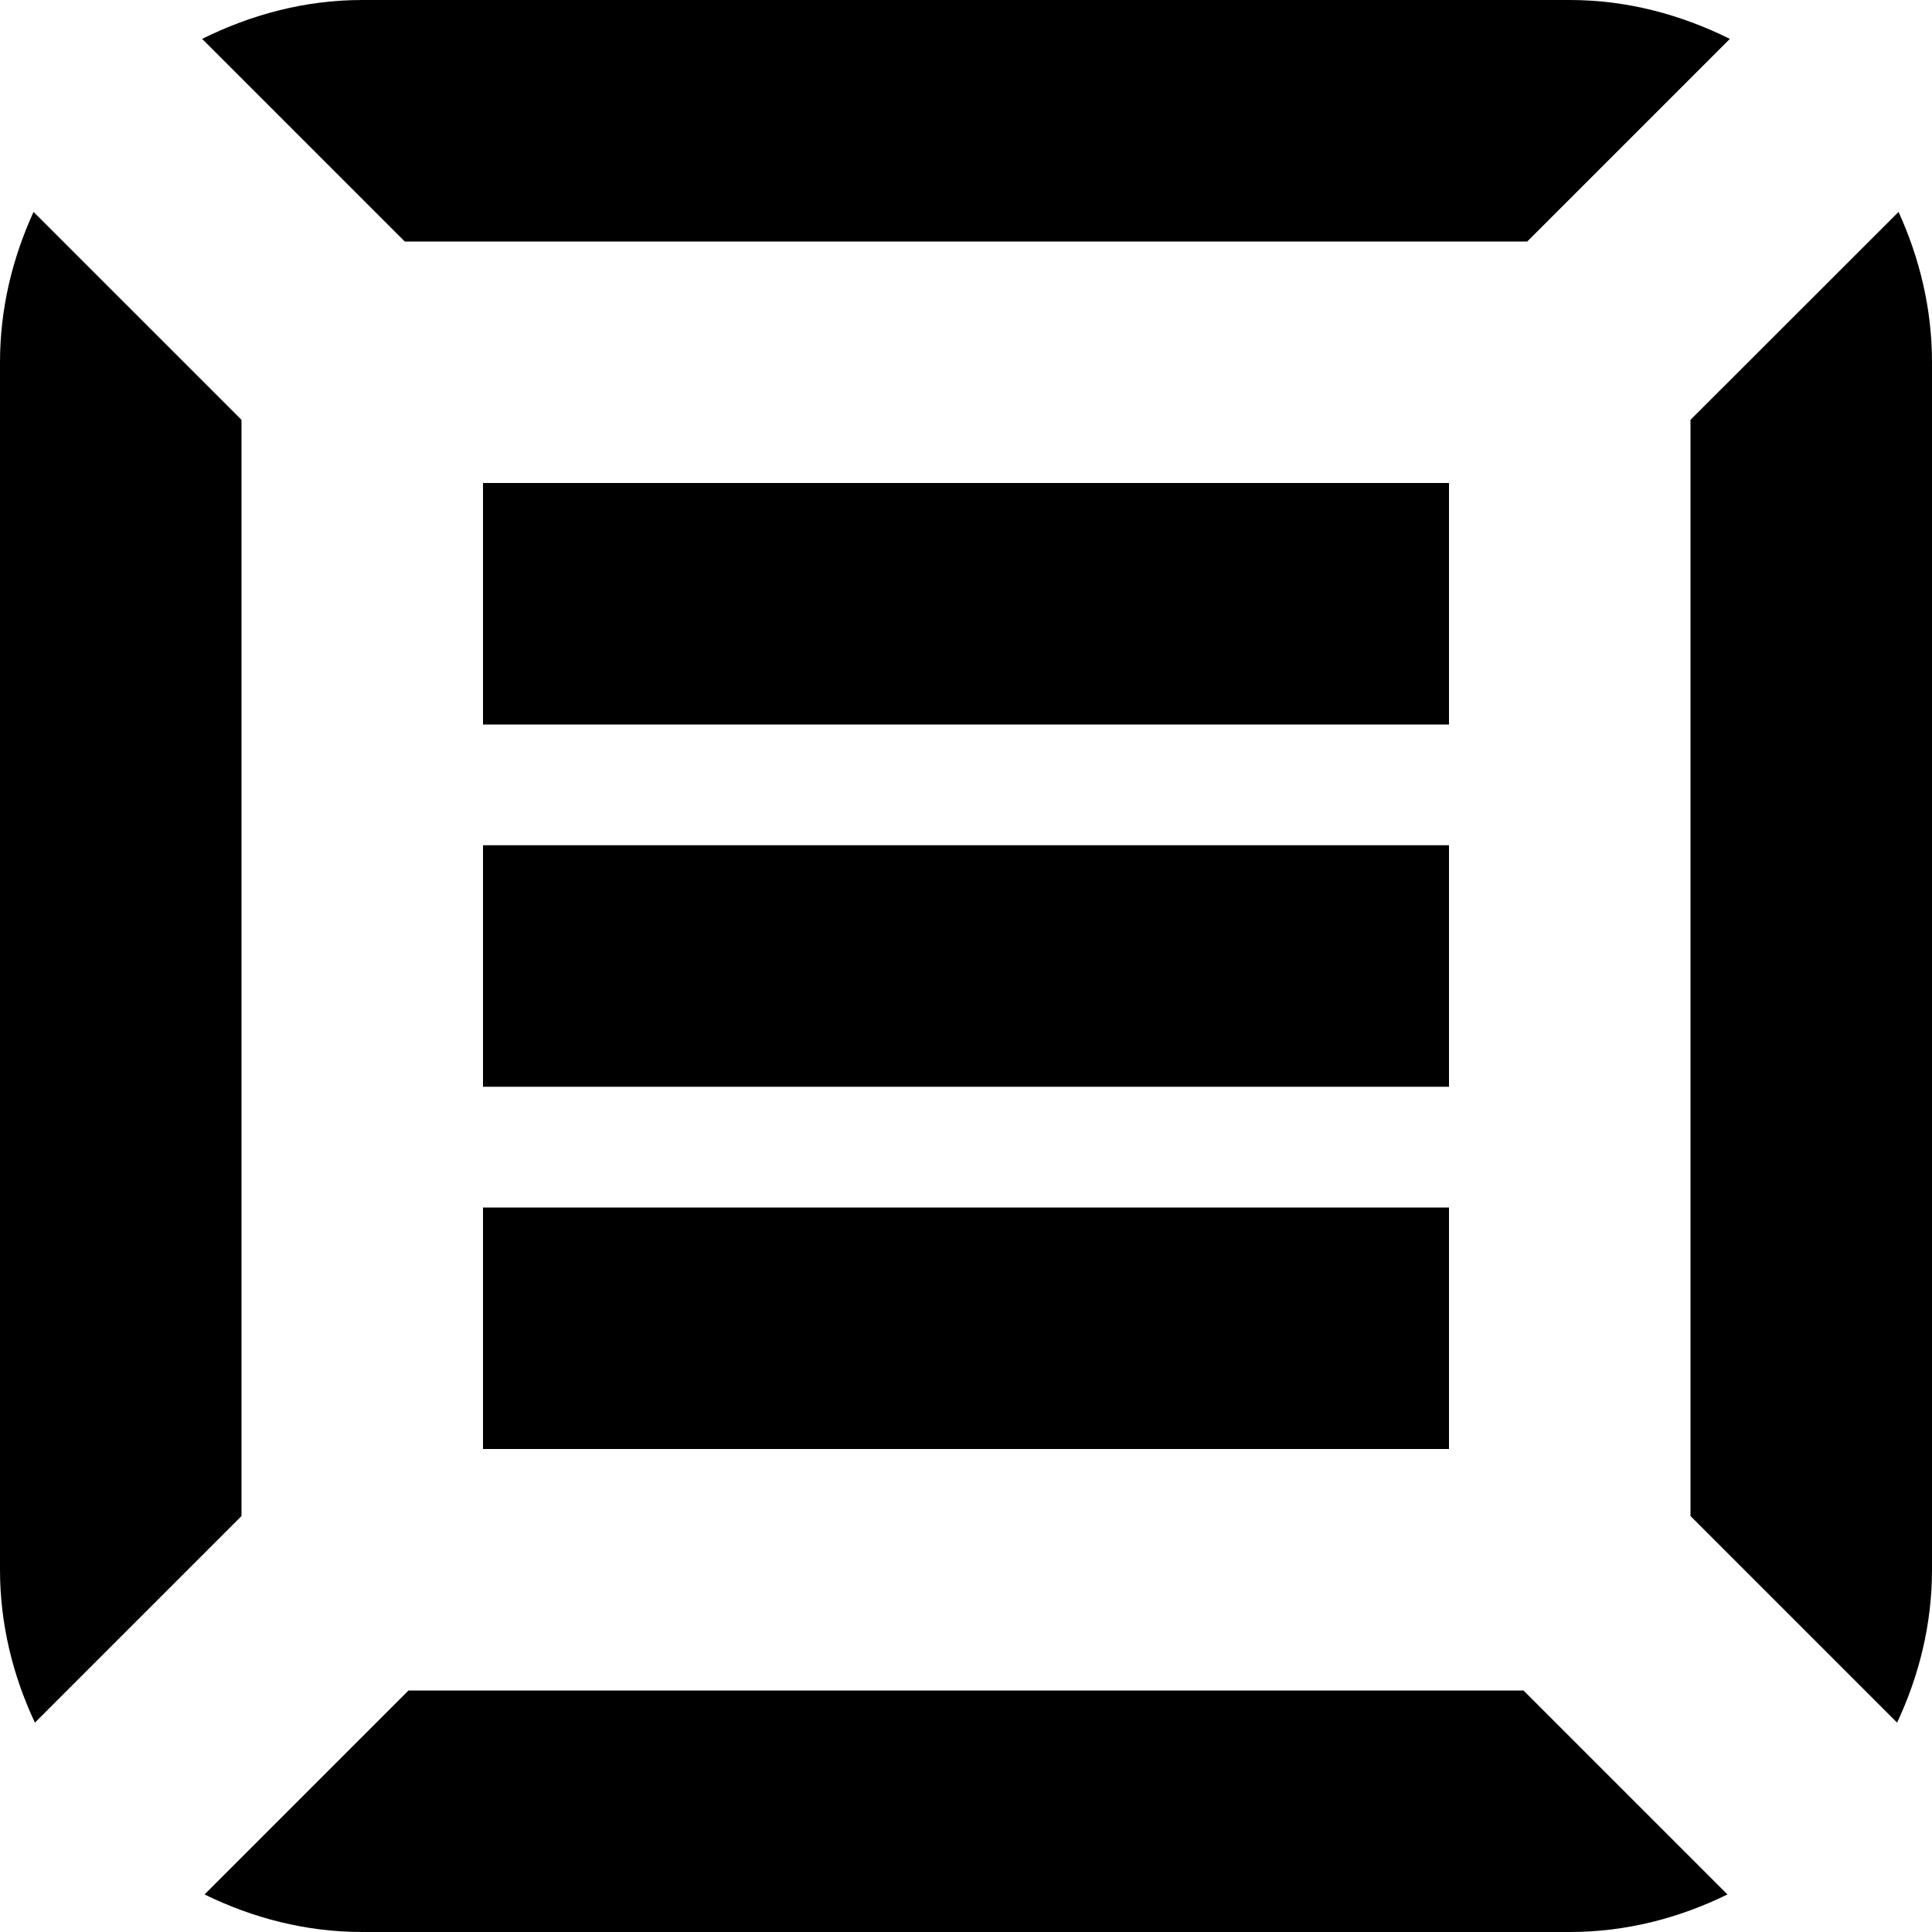 <svg height="320pt" viewBox="0 0 320 320" width="320pt" xmlns="http://www.w3.org/2000/svg"><path d="m314.219 285.32-34.219-34.219v-181.562l34.461-34.438c3.461 7.598 5.539 15.977 5.539 24.898v200c0 9.078-2.16 17.602-5.781 25.32zm-247.18-245.32-33.559-33.559c8.02-3.98 16.941-6.441 26.52-6.441h200c9.578 0 18.5 2.461 26.52 6.441l-33.559 33.559zm-27.039 211.102-34.219 34.219c-3.621-7.719-5.781-16.242-5.781-25.32v-200c0-8.922 2.078-17.301 5.559-24.898l34.441 34.438zm200-11.102h-160v-40h160zm-160-160h160v40h-160zm160 100h-160v-40h160zm12.34 100 33.781 33.781c-7.922 3.879-16.699 6.219-26.121 6.219h-200c-9.398 0-18.199-2.34-26.121-6.219l33.781-33.781zm0 0"/></svg>